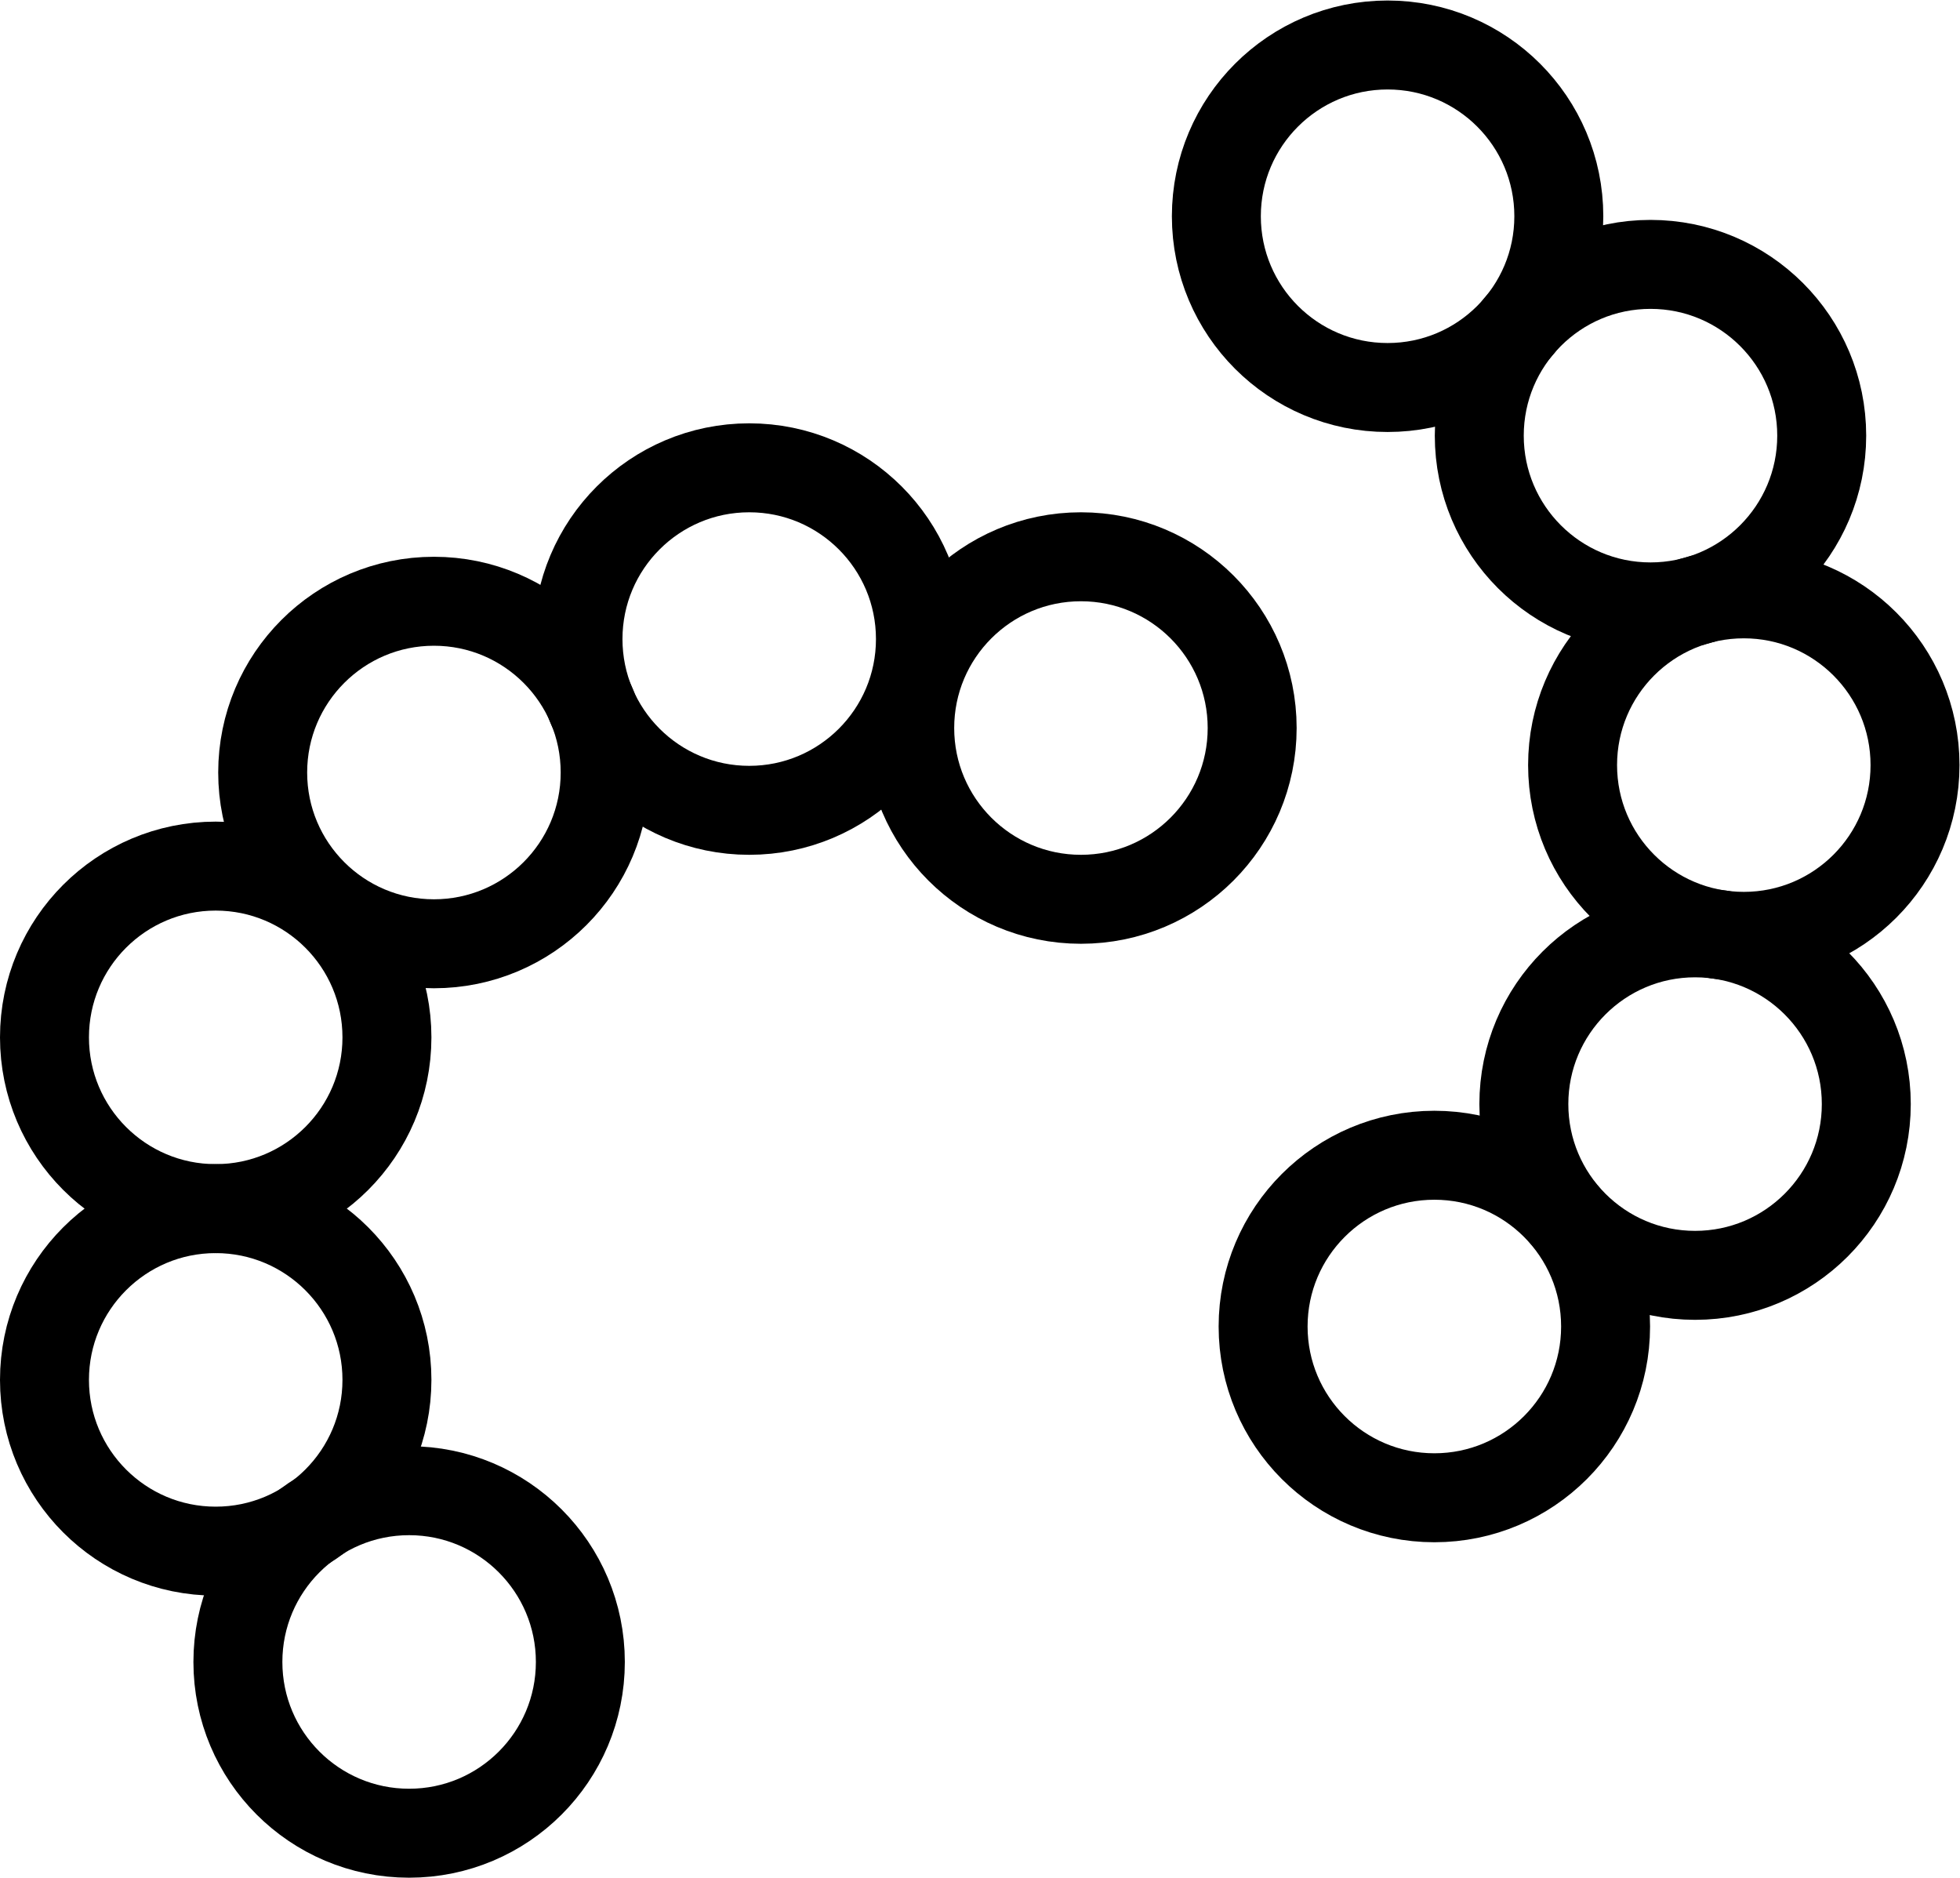 <?xml version="1.0" encoding="UTF-8" standalone="no"?>
<!-- Created with Inkscape (http://www.inkscape.org/) -->

<svg
   version="1.1"
   id="svg18"
   width="58.744"
   height="56.267"
   viewBox="0 0 58.744 56.267"
   sodipodi:docname="bacteria.svg"
   xmlns:inkscape="http://www.inkscape.org/namespaces/inkscape"
   xmlns:sodipodi="http://sodipodi.sourceforge.net/DTD/sodipodi-0.dtd"
   xmlns="http://www.w3.org/2000/svg"
   xmlns:svg="http://www.w3.org/2000/svg">
  <sodipodi:namedview
     id="namedview71620"
     pagecolor="#ffffff"
     bordercolor="#000000"
     borderopacity="0.25"
     inkscape:showpageshadow="2"
     inkscape:pageopacity="0.0"
     inkscape:pagecheckerboard="0"
     inkscape:deskcolor="#d1d1d1"
     showgrid="false" />
  <defs
     id="defs22" />
  <g
     id="g26"
     transform="matrix(1.333,0,0,-1.333,0,58.802)">
    <g
       id="g28"
       transform="scale(0.1)">
      <path
         d="m 281.539,277.461 c 0,-21.262 -17.234,-38.5 -38.5,-38.5 -21.262,0 -38.496,17.238 -38.496,38.5 0,21.258 17.234,38.5 38.496,38.5 21.266,0 38.5,-17.242 38.5,-38.5 z"
         style="fill:none;stroke:#000000;stroke-width:20;stroke-linecap:butt;stroke-linejoin:miter;stroke-miterlimit:10;stroke-dasharray:none;stroke-opacity:1"
         id="path136" />
      <path
         d="m 361.004,142.922 c 0,-21.262 -17.238,-38.5 -38.5,-38.5 -21.262,0 -38.504,17.238 -38.504,38.5 0,21.258 17.242,38.5 38.504,38.5 21.262,0 38.5,-17.242 38.5,-38.5 z"
         style="fill:none;stroke:#000000;stroke-width:20;stroke-linecap:butt;stroke-linejoin:miter;stroke-miterlimit:10;stroke-dasharray:none;stroke-opacity:1"
         id="path138" />
      <path
         d="m 419.621,192.922 c 0,-21.262 -17.234,-38.5 -38.496,-38.5 -21.266,0 -38.5,17.238 -38.5,38.5 0,21.258 17.234,38.5 38.5,38.5 21.262,0 38.496,-17.242 38.496,-38.5 z"
         style="fill:none;stroke:#000000;stroke-width:20;stroke-linecap:butt;stroke-linejoin:miter;stroke-miterlimit:10;stroke-dasharray:none;stroke-opacity:1"
         id="path140" />
      <path
         d="m 430.578,269.129 c 0,-21.27 -17.234,-38.5 -38.496,-38.5 -21.266,0 -38.5,17.23 -38.5,38.5 0,21.262 17.234,38.5 38.5,38.5 21.262,0 38.496,-17.238 38.496,-38.5 z"
         style="fill:none;stroke:#000000;stroke-width:20;stroke-linecap:butt;stroke-linejoin:miter;stroke-miterlimit:10;stroke-dasharray:none;stroke-opacity:1"
         id="path142" />
      <path
         d="m 409.598,343.191 c 0,-21.261 -17.239,-38.5 -38.5,-38.5 -21.262,0 -38.496,17.239 -38.496,38.5 0,21.258 17.234,38.5 38.496,38.5 21.261,0 38.5,-17.242 38.5,-38.5 z"
         style="fill:none;stroke:#000000;stroke-width:20;stroke-linecap:butt;stroke-linejoin:miter;stroke-miterlimit:10;stroke-dasharray:none;stroke-opacity:1"
         id="path144" />
      <path
         d="m 350.488,392.512 c 0,-21.274 -17.234,-38.5 -38.5,-38.5 -21.261,0 -38.5,17.226 -38.5,38.5 0,21.258 17.239,38.5 38.5,38.5 21.266,0 38.5,-17.242 38.5,-38.5 z"
         style="fill:none;stroke:#000000;stroke-width:20;stroke-linecap:butt;stroke-linejoin:miter;stroke-miterlimit:10;stroke-dasharray:none;stroke-opacity:1"
         id="path146" />
      <path
         d="m 206.953,297.461 c 0,-21.262 -17.234,-38.5 -38.492,-38.5 -21.266,0 -38.504,17.238 -38.504,38.5 0,21.258 17.238,38.5 38.504,38.5 21.258,0 38.492,-17.242 38.492,-38.5 z"
         style="fill:none;stroke:#000000;stroke-width:20;stroke-linecap:butt;stroke-linejoin:miter;stroke-miterlimit:10;stroke-dasharray:none;stroke-opacity:1"
         id="path148" />
      <path
         d="m 136.066,267.461 c 0,-21.262 -17.238,-38.5 -38.5,-38.5 -21.266,0 -38.504,17.238 -38.504,38.5 0,21.258 17.238,38.5 38.504,38.5 21.262,0 38.5,-17.242 38.5,-38.5 z"
         style="fill:none;stroke:#000000;stroke-width:20;stroke-linecap:butt;stroke-linejoin:miter;stroke-miterlimit:10;stroke-dasharray:none;stroke-opacity:1"
         id="path150" />
      <path
         d="m 87,207.922 c 0,-21.262 -17.238,-38.5 -38.504,-38.5 -21.258,0 -38.496,17.238 -38.496,38.5 0,21.269 17.238,38.5 38.496,38.5 21.266,0 38.504,-17.231 38.504,-38.5 z"
         style="fill:none;stroke:#000000;stroke-width:20;stroke-linecap:butt;stroke-linejoin:miter;stroke-miterlimit:10;stroke-dasharray:none;stroke-opacity:1"
         id="path152" />
      <path
         d="M 87,130.93 C 87,109.66 69.762,92.422 48.496,92.422 27.238,92.422 10,109.66 10,130.93 10,152.18 27.238,169.422 48.496,169.422 69.762,169.422 87,152.18 87,130.93 Z"
         style="fill:none;stroke:#000000;stroke-width:20;stroke-linecap:butt;stroke-linejoin:miter;stroke-miterlimit:10;stroke-dasharray:none;stroke-opacity:1"
         id="path154" />
      <path
         d="m 130.488,67.512 c 0,-21.273 -17.234,-38.5 -38.5,-38.5 -21.266,0 -38.5,17.227 -38.5,38.5 0,21.258 17.234,38.5 38.5,38.5 21.266,0 38.5,-17.242 38.5,-38.5 z"
         style="fill:none;stroke:#000000;stroke-width:20;stroke-linecap:butt;stroke-linejoin:miter;stroke-miterlimit:10;stroke-dasharray:none;stroke-opacity:1"
         id="path156" />
    </g>
  </g>
</svg>
